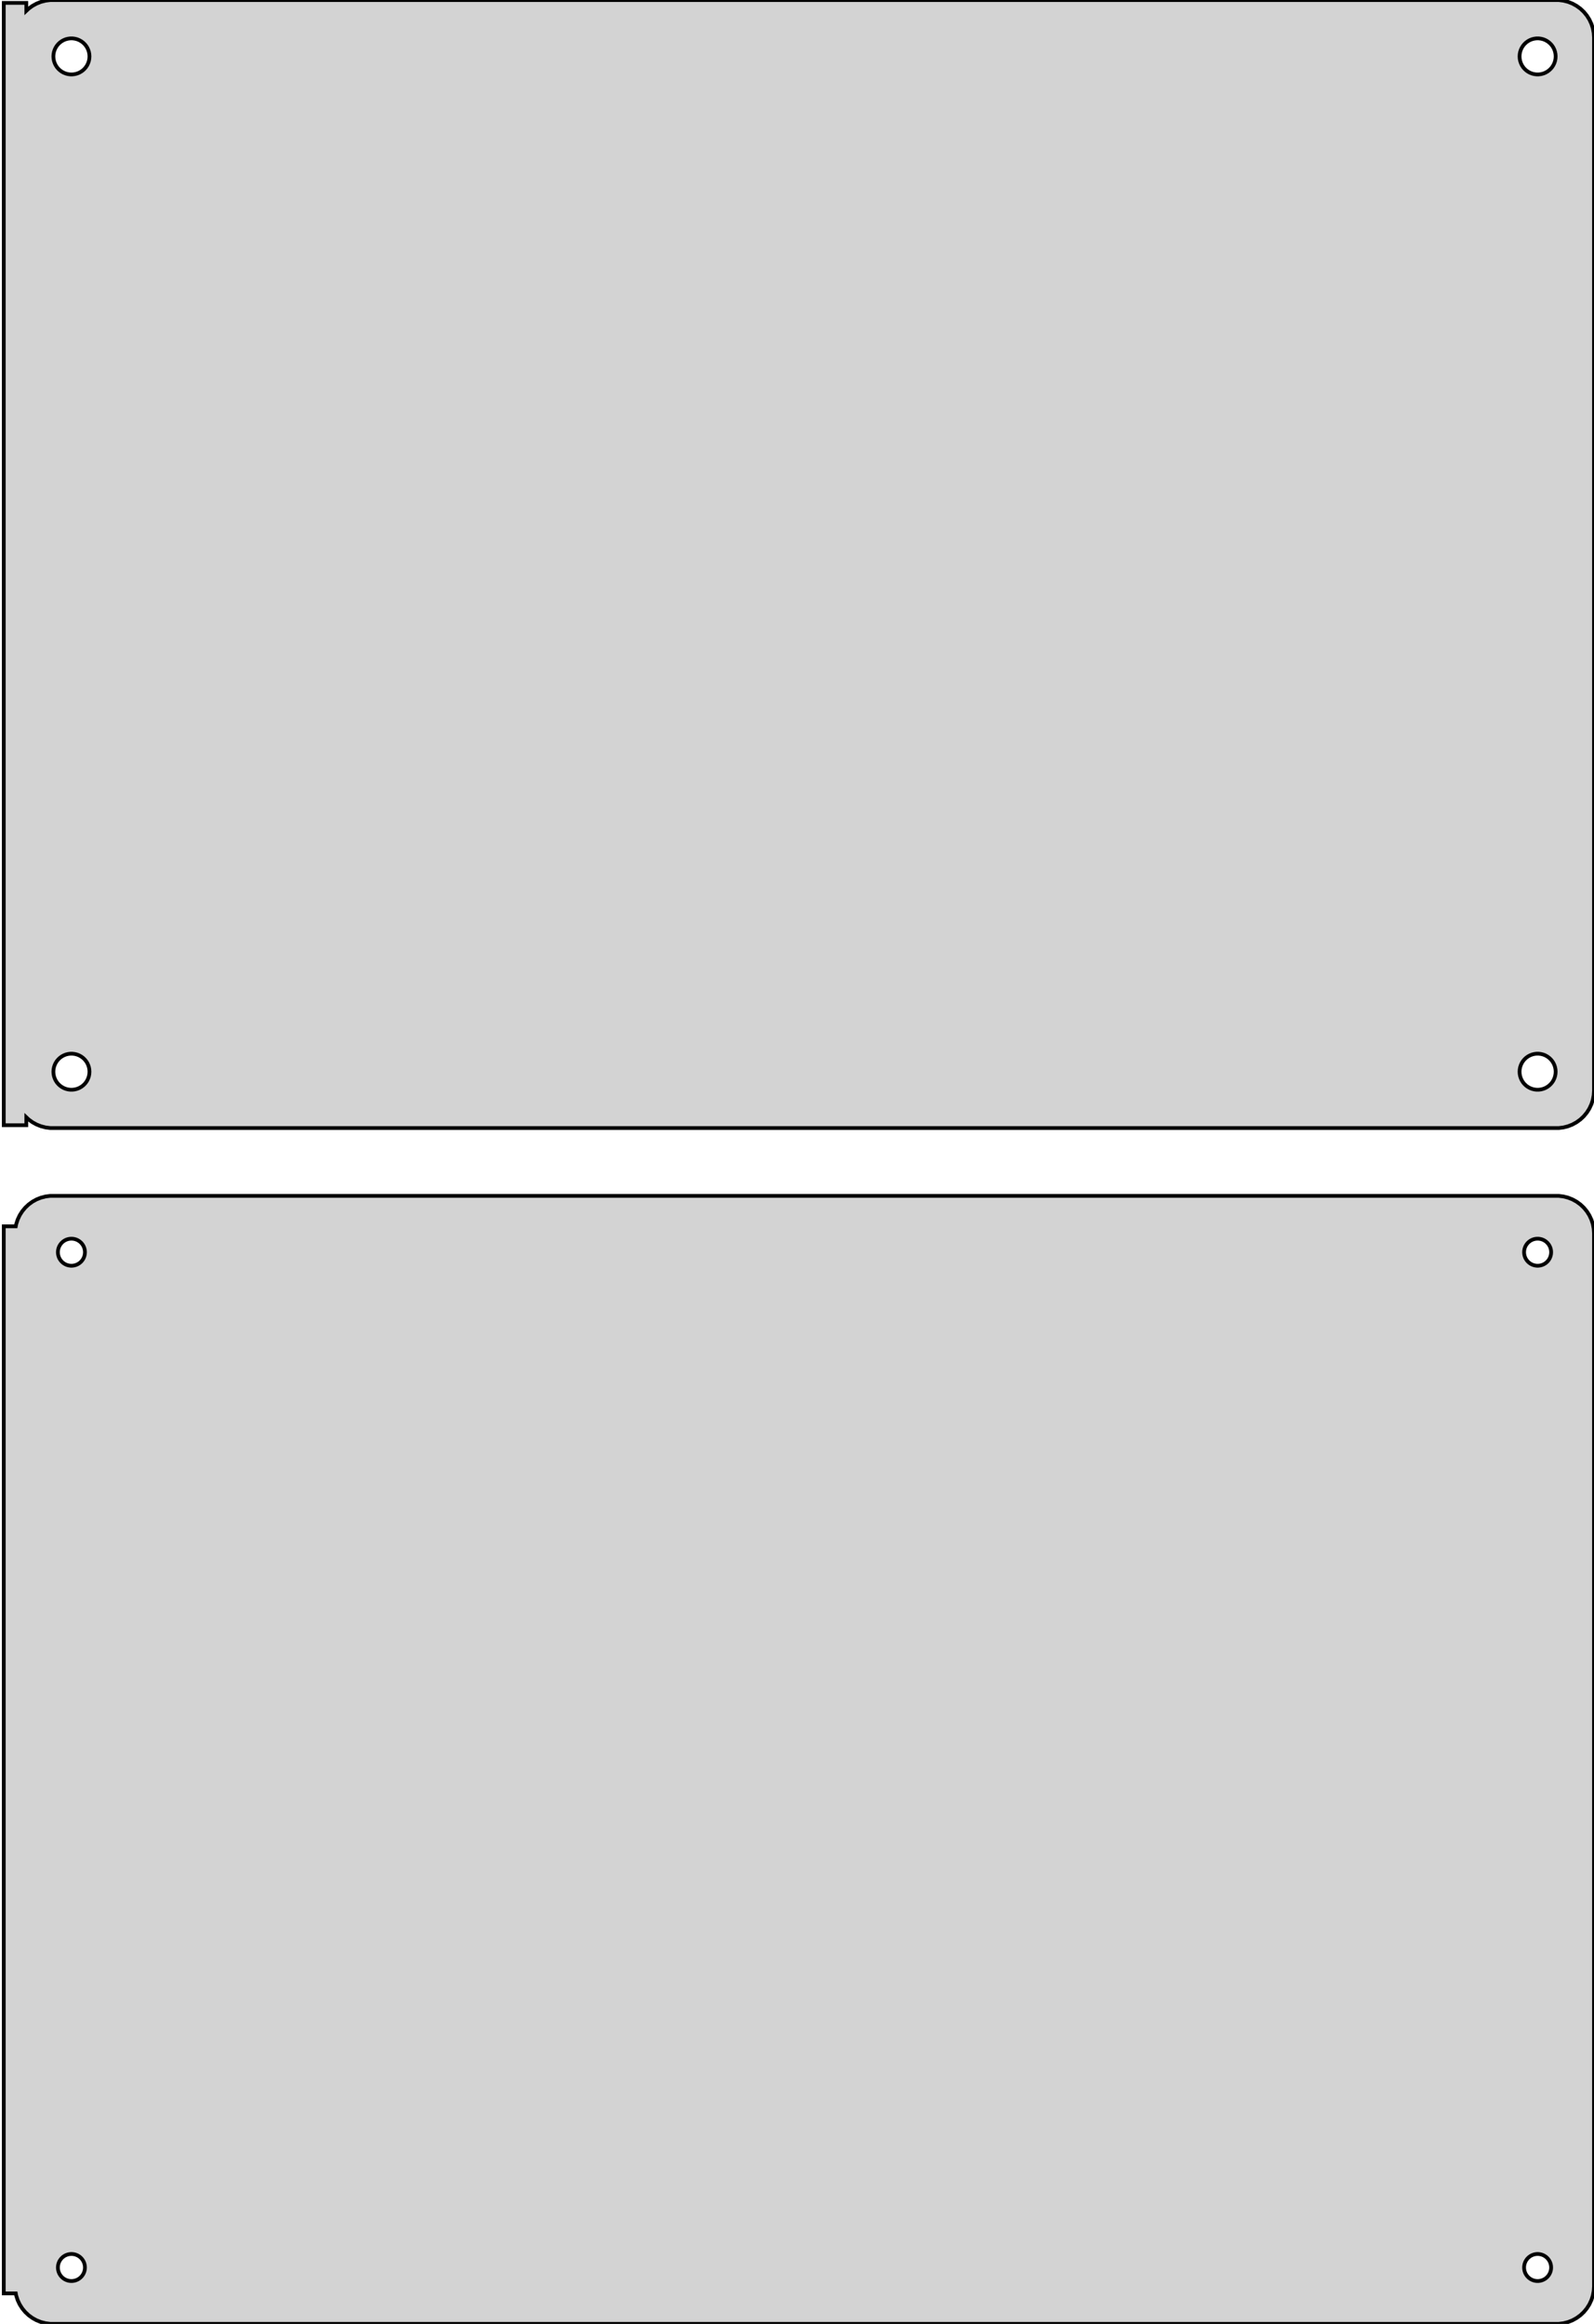 <?xml version="1.0" standalone="no"?>
<!DOCTYPE svg PUBLIC "-//W3C//DTD SVG 1.1//EN" "http://www.w3.org/Graphics/SVG/1.1/DTD/svg11.dtd">
<svg width="212mm" height="309mm" viewBox="-107 -393 212 309" xmlns="http://www.w3.org/2000/svg" version="1.1">
<title>OpenSCAD Model</title>
<path d="
M 100.937,-243.089 L 101.545,-243.245 L 102.129,-243.476 L 102.679,-243.778 L 103.187,-244.147 L 103.645,-244.577
 L 104.045,-245.061 L 104.382,-245.591 L 104.649,-246.159 L 104.843,-246.757 L 104.961,-247.373 L 105,-248
 L 105,-388 L 104.961,-388.627 L 104.843,-389.243 L 104.649,-389.841 L 104.382,-390.409 L 104.045,-390.939
 L 103.645,-391.423 L 103.187,-391.853 L 102.679,-392.222 L 102.129,-392.524 L 101.545,-392.755 L 100.937,-392.911
 L 100.314,-392.99 L -100.314,-392.99 L -100.937,-392.911 L -101.545,-392.755 L -102.129,-392.524 L -102.679,-392.222
 L -103.187,-391.853 L -103.5,-391.559 L -103.5,-392.615 L -106.5,-392.615 L -106.5,-243.385 L -103.5,-243.385
 L -103.5,-244.441 L -103.187,-244.147 L -102.679,-243.778 L -102.129,-243.476 L -101.545,-243.245 L -100.937,-243.089
 L -100.314,-243.01 L 100.314,-243.01 z
M -97.651,-383.105 L -97.95,-383.143 L -98.242,-383.217 L -98.522,-383.328 L -98.786,-383.474 L -99.03,-383.651
 L -99.249,-383.857 L -99.442,-384.089 L -99.603,-384.344 L -99.731,-384.617 L -99.825,-384.903 L -99.881,-385.199
 L -99.9,-385.5 L -99.881,-385.801 L -99.825,-386.097 L -99.731,-386.383 L -99.603,-386.656 L -99.442,-386.911
 L -99.249,-387.143 L -99.03,-387.349 L -98.786,-387.526 L -98.522,-387.672 L -98.242,-387.783 L -97.95,-387.857
 L -97.651,-387.895 L -97.349,-387.895 L -97.05,-387.857 L -96.758,-387.783 L -96.478,-387.672 L -96.214,-387.526
 L -95.97,-387.349 L -95.751,-387.143 L -95.558,-386.911 L -95.397,-386.656 L -95.269,-386.383 L -95.175,-386.097
 L -95.119,-385.801 L -95.1,-385.5 L -95.119,-385.199 L -95.175,-384.903 L -95.269,-384.617 L -95.397,-384.344
 L -95.558,-384.089 L -95.751,-383.857 L -95.97,-383.651 L -96.214,-383.474 L -96.478,-383.328 L -96.758,-383.217
 L -97.05,-383.143 L -97.349,-383.105 z
M 97.349,-383.105 L 97.05,-383.143 L 96.758,-383.217 L 96.478,-383.328 L 96.214,-383.474 L 95.97,-383.651
 L 95.751,-383.857 L 95.558,-384.089 L 95.397,-384.344 L 95.269,-384.617 L 95.175,-384.903 L 95.119,-385.199
 L 95.1,-385.5 L 95.119,-385.801 L 95.175,-386.097 L 95.269,-386.383 L 95.397,-386.656 L 95.558,-386.911
 L 95.751,-387.143 L 95.97,-387.349 L 96.214,-387.526 L 96.478,-387.672 L 96.758,-387.783 L 97.05,-387.857
 L 97.349,-387.895 L 97.651,-387.895 L 97.95,-387.857 L 98.242,-387.783 L 98.522,-387.672 L 98.786,-387.526
 L 99.03,-387.349 L 99.249,-387.143 L 99.442,-386.911 L 99.603,-386.656 L 99.731,-386.383 L 99.825,-386.097
 L 99.881,-385.801 L 99.9,-385.5 L 99.881,-385.199 L 99.825,-384.903 L 99.731,-384.617 L 99.603,-384.344
 L 99.442,-384.089 L 99.249,-383.857 L 99.03,-383.651 L 98.786,-383.474 L 98.522,-383.328 L 98.242,-383.217
 L 97.95,-383.143 L 97.651,-383.105 z
M 97.349,-248.105 L 97.05,-248.143 L 96.758,-248.217 L 96.478,-248.328 L 96.214,-248.474 L 95.97,-248.651
 L 95.751,-248.857 L 95.558,-249.089 L 95.397,-249.344 L 95.269,-249.617 L 95.175,-249.903 L 95.119,-250.199
 L 95.1,-250.5 L 95.119,-250.801 L 95.175,-251.097 L 95.269,-251.383 L 95.397,-251.656 L 95.558,-251.911
 L 95.751,-252.143 L 95.97,-252.349 L 96.214,-252.526 L 96.478,-252.672 L 96.758,-252.783 L 97.05,-252.857
 L 97.349,-252.895 L 97.651,-252.895 L 97.95,-252.857 L 98.242,-252.783 L 98.522,-252.672 L 98.786,-252.526
 L 99.03,-252.349 L 99.249,-252.143 L 99.442,-251.911 L 99.603,-251.656 L 99.731,-251.383 L 99.825,-251.097
 L 99.881,-250.801 L 99.9,-250.5 L 99.881,-250.199 L 99.825,-249.903 L 99.731,-249.617 L 99.603,-249.344
 L 99.442,-249.089 L 99.249,-248.857 L 99.03,-248.651 L 98.786,-248.474 L 98.522,-248.328 L 98.242,-248.217
 L 97.95,-248.143 L 97.651,-248.105 z
M -97.651,-248.105 L -97.95,-248.143 L -98.242,-248.217 L -98.522,-248.328 L -98.786,-248.474 L -99.03,-248.651
 L -99.249,-248.857 L -99.442,-249.089 L -99.603,-249.344 L -99.731,-249.617 L -99.825,-249.903 L -99.881,-250.199
 L -99.9,-250.5 L -99.881,-250.801 L -99.825,-251.097 L -99.731,-251.383 L -99.603,-251.656 L -99.442,-251.911
 L -99.249,-252.143 L -99.03,-252.349 L -98.786,-252.526 L -98.522,-252.672 L -98.242,-252.783 L -97.95,-252.857
 L -97.651,-252.895 L -97.349,-252.895 L -97.05,-252.857 L -96.758,-252.783 L -96.478,-252.672 L -96.214,-252.526
 L -95.97,-252.349 L -95.751,-252.143 L -95.558,-251.911 L -95.397,-251.656 L -95.269,-251.383 L -95.175,-251.097
 L -95.119,-250.801 L -95.1,-250.5 L -95.119,-250.199 L -95.175,-249.903 L -95.269,-249.617 L -95.397,-249.344
 L -95.558,-249.089 L -95.751,-248.857 L -95.97,-248.651 L -96.214,-248.474 L -96.478,-248.328 L -96.758,-248.217
 L -97.05,-248.143 L -97.349,-248.105 z
M 100.937,-84.089 L 101.545,-84.245 L 102.129,-84.476 L 102.679,-84.778 L 103.187,-85.147 L 103.645,-85.577
 L 104.045,-86.061 L 104.382,-86.591 L 104.649,-87.159 L 104.843,-87.757 L 104.961,-88.373 L 105,-89
 L 105,-229 L 104.961,-229.627 L 104.843,-230.243 L 104.649,-230.841 L 104.382,-231.409 L 104.045,-231.939
 L 103.645,-232.423 L 103.187,-232.853 L 102.679,-233.222 L 102.129,-233.524 L 101.545,-233.755 L 100.937,-233.911
 L 100.314,-233.99 L -100.314,-233.99 L -100.937,-233.911 L -101.545,-233.755 L -102.129,-233.524 L -102.679,-233.222
 L -103.187,-232.853 L -103.645,-232.423 L -104.045,-231.939 L -104.382,-231.409 L -104.649,-230.841 L -104.843,-230.243
 L -104.9,-229.944 L -106.5,-229.944 L -106.5,-88.056 L -104.9,-88.056 L -104.843,-87.757 L -104.649,-87.159
 L -104.382,-86.591 L -104.045,-86.061 L -103.645,-85.577 L -103.187,-85.147 L -102.679,-84.778 L -102.129,-84.476
 L -101.545,-84.245 L -100.937,-84.089 L -100.314,-84.01 L 100.314,-84.01 z
M 97.387,-224.704 L 97.163,-224.732 L 96.944,-224.788 L 96.734,-224.871 L 96.535,-224.98 L 96.353,-225.113
 L 96.188,-225.268 L 96.044,-225.442 L 95.923,-225.633 L 95.826,-225.837 L 95.757,-226.052 L 95.714,-226.274
 L 95.7,-226.5 L 95.714,-226.726 L 95.757,-226.948 L 95.826,-227.163 L 95.923,-227.367 L 96.044,-227.558
 L 96.188,-227.732 L 96.353,-227.887 L 96.535,-228.02 L 96.734,-228.129 L 96.944,-228.212 L 97.163,-228.268
 L 97.387,-228.296 L 97.613,-228.296 L 97.837,-228.268 L 98.056,-228.212 L 98.266,-228.129 L 98.465,-228.02
 L 98.647,-227.887 L 98.812,-227.732 L 98.956,-227.558 L 99.077,-227.367 L 99.174,-227.163 L 99.243,-226.948
 L 99.286,-226.726 L 99.3,-226.5 L 99.286,-226.274 L 99.243,-226.052 L 99.174,-225.837 L 99.077,-225.633
 L 98.956,-225.442 L 98.812,-225.268 L 98.647,-225.113 L 98.465,-224.98 L 98.266,-224.871 L 98.056,-224.788
 L 97.837,-224.732 L 97.613,-224.704 z
M -97.613,-224.704 L -97.837,-224.732 L -98.056,-224.788 L -98.266,-224.871 L -98.465,-224.98 L -98.647,-225.113
 L -98.812,-225.268 L -98.956,-225.442 L -99.077,-225.633 L -99.174,-225.837 L -99.243,-226.052 L -99.286,-226.274
 L -99.3,-226.5 L -99.286,-226.726 L -99.243,-226.948 L -99.174,-227.163 L -99.077,-227.367 L -98.956,-227.558
 L -98.812,-227.732 L -98.647,-227.887 L -98.465,-228.02 L -98.266,-228.129 L -98.056,-228.212 L -97.837,-228.268
 L -97.613,-228.296 L -97.387,-228.296 L -97.163,-228.268 L -96.944,-228.212 L -96.734,-228.129 L -96.535,-228.02
 L -96.353,-227.887 L -96.188,-227.732 L -96.044,-227.558 L -95.923,-227.367 L -95.826,-227.163 L -95.757,-226.948
 L -95.714,-226.726 L -95.7,-226.5 L -95.714,-226.274 L -95.757,-226.052 L -95.826,-225.837 L -95.923,-225.633
 L -96.044,-225.442 L -96.188,-225.268 L -96.353,-225.113 L -96.535,-224.98 L -96.734,-224.871 L -96.944,-224.788
 L -97.163,-224.732 L -97.387,-224.704 z
M 97.387,-89.704 L 97.163,-89.732 L 96.944,-89.788 L 96.734,-89.871 L 96.535,-89.98 L 96.353,-90.113
 L 96.188,-90.268 L 96.044,-90.442 L 95.923,-90.633 L 95.826,-90.837 L 95.757,-91.052 L 95.714,-91.274
 L 95.7,-91.5 L 95.714,-91.726 L 95.757,-91.948 L 95.826,-92.163 L 95.923,-92.367 L 96.044,-92.558
 L 96.188,-92.732 L 96.353,-92.887 L 96.535,-93.02 L 96.734,-93.129 L 96.944,-93.212 L 97.163,-93.268
 L 97.387,-93.296 L 97.613,-93.296 L 97.837,-93.268 L 98.056,-93.212 L 98.266,-93.129 L 98.465,-93.02
 L 98.647,-92.887 L 98.812,-92.732 L 98.956,-92.558 L 99.077,-92.367 L 99.174,-92.163 L 99.243,-91.948
 L 99.286,-91.726 L 99.3,-91.5 L 99.286,-91.274 L 99.243,-91.052 L 99.174,-90.837 L 99.077,-90.633
 L 98.956,-90.442 L 98.812,-90.268 L 98.647,-90.113 L 98.465,-89.98 L 98.266,-89.871 L 98.056,-89.788
 L 97.837,-89.732 L 97.613,-89.704 z
M -97.613,-89.704 L -97.837,-89.732 L -98.056,-89.788 L -98.266,-89.871 L -98.465,-89.98 L -98.647,-90.113
 L -98.812,-90.268 L -98.956,-90.442 L -99.077,-90.633 L -99.174,-90.837 L -99.243,-91.052 L -99.286,-91.274
 L -99.3,-91.5 L -99.286,-91.726 L -99.243,-91.948 L -99.174,-92.163 L -99.077,-92.367 L -98.956,-92.558
 L -98.812,-92.732 L -98.647,-92.887 L -98.465,-93.02 L -98.266,-93.129 L -98.056,-93.212 L -97.837,-93.268
 L -97.613,-93.296 L -97.387,-93.296 L -97.163,-93.268 L -96.944,-93.212 L -96.734,-93.129 L -96.535,-93.02
 L -96.353,-92.887 L -96.188,-92.732 L -96.044,-92.558 L -95.923,-92.367 L -95.826,-92.163 L -95.757,-91.948
 L -95.714,-91.726 L -95.7,-91.5 L -95.714,-91.274 L -95.757,-91.052 L -95.826,-90.837 L -95.923,-90.633
 L -96.044,-90.442 L -96.188,-90.268 L -96.353,-90.113 L -96.535,-89.98 L -96.734,-89.871 L -96.944,-89.788
 L -97.163,-89.732 L -97.387,-89.704 z
" stroke="black" fill="lightgray" stroke-width="0.5"/>
</svg>
